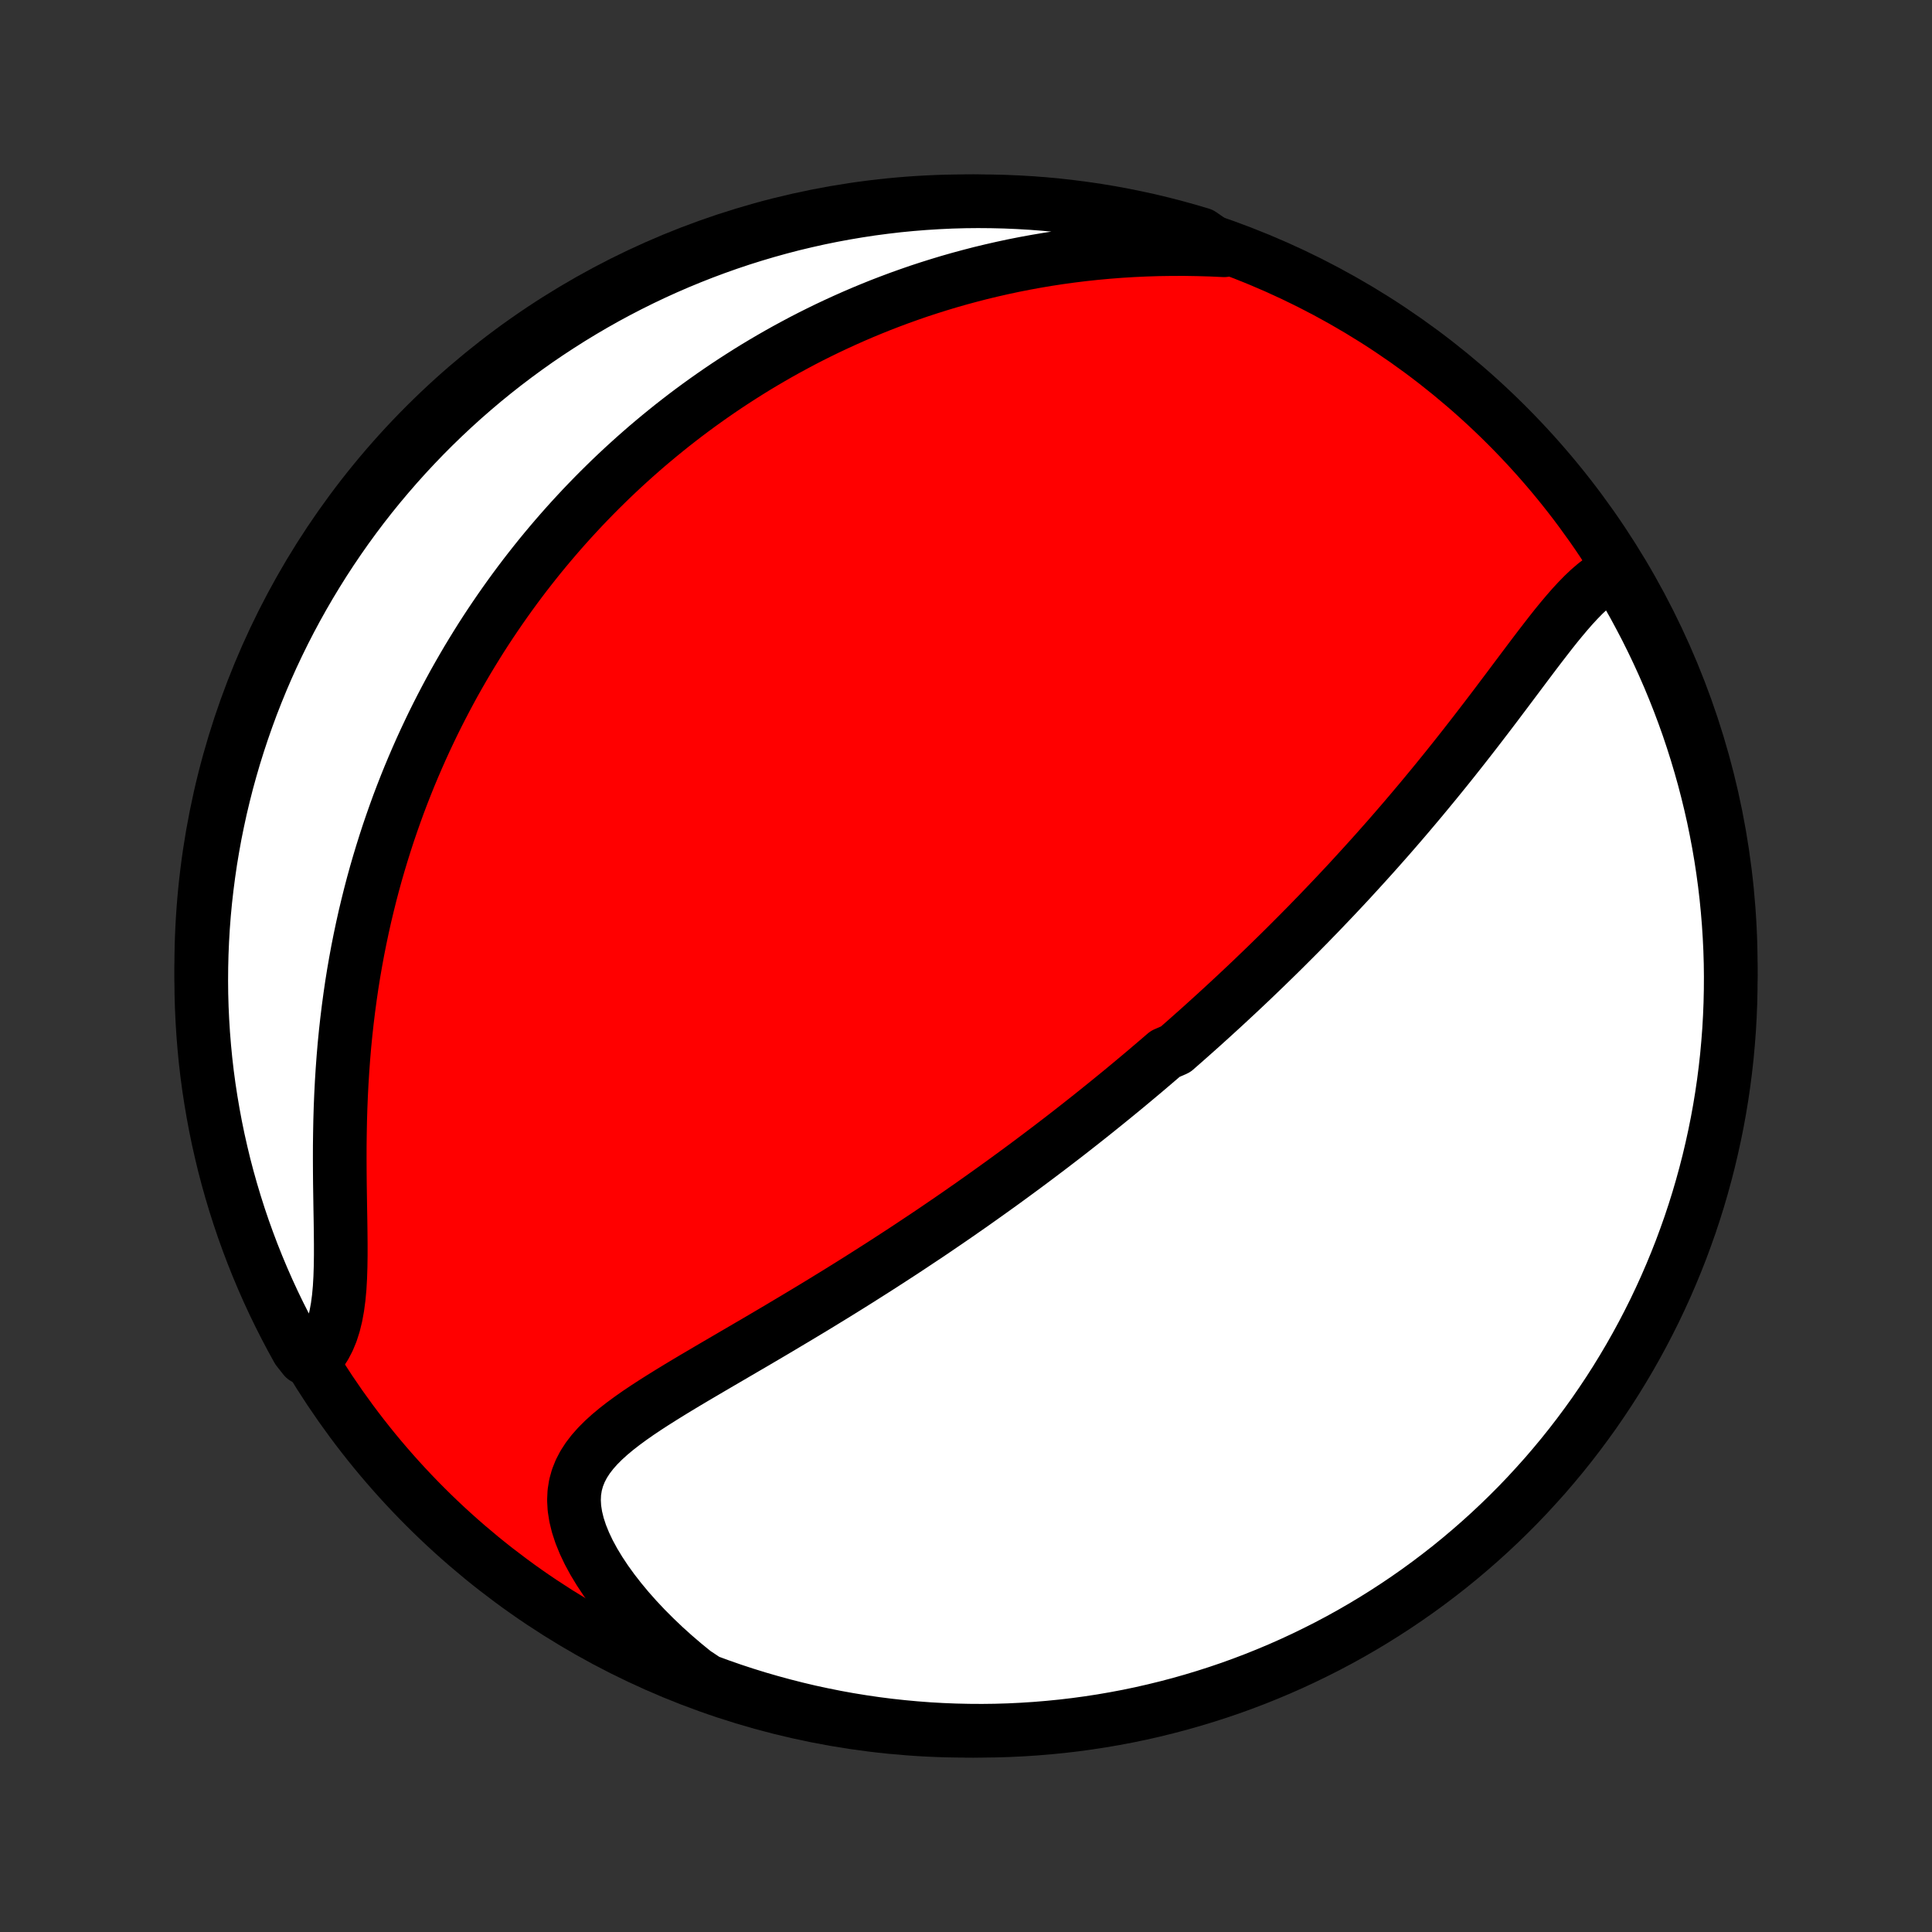 <?xml version="1.0" encoding="utf-8" standalone="no"?>
<!DOCTYPE svg PUBLIC "-//W3C//DTD SVG 1.1//EN"
  "http://www.w3.org/Graphics/SVG/1.1/DTD/svg11.dtd">
<!-- Created with matplotlib (http://matplotlib.org/) -->
<svg height="72pt" version="1.1" viewBox="0 0 72 72" width="72pt" xmlns="http://www.w3.org/2000/svg" xmlns:xlink="http://www.w3.org/1999/xlink">
 <rect x="0" y="0" width="72" height="72" fill="#333333" stroke="none"/>
 <defs>
  <style type="text/css">
*{stroke-linecap:butt;stroke-linejoin:round;}
  </style>
 </defs>
 <g id="figure_1">
  <g id="patch_1">
   <path d="
M0 72
L72 72
L72 0
L0 0
z
" style="fill:none;"/>
  </g>
  <g id="axes_1">
   <g id="PatchCollection_1">
    <defs>
     <path d="
M36 -7.5
C43.558 -7.5 50.808 -10.503 56.153 -15.848
C61.497 -21.192 64.5 -28.442 64.5 -36
C64.5 -43.558 61.497 -50.808 56.153 -56.153
C50.808 -61.497 43.558 -64.5 36 -64.5
C28.442 -64.5 21.192 -61.497 15.848 -56.153
C10.503 -50.808 7.5 -43.558 7.5 -36
C7.5 -28.442 10.503 -21.192 15.848 -15.848
C21.192 -10.503 28.442 -7.5 36 -7.5
z
" id="C0_0_a811fe30f3"/>
     <path d="
M60.35 -50.762
L60.112 -50.66
L59.881 -50.533
L59.657 -50.385
L59.437 -50.217
L59.222 -50.032
L59.011 -49.832
L58.803 -49.619
L58.596 -49.395
L58.392 -49.161
L58.189 -48.92
L57.986 -48.672
L57.785 -48.418
L57.584 -48.159
L57.382 -47.897
L57.181 -47.633
L56.98 -47.366
L56.778 -47.097
L56.576 -46.828
L56.374 -46.558
L56.171 -46.287
L55.968 -46.018
L55.765 -45.748
L55.562 -45.48
L55.358 -45.213
L55.154 -44.947
L54.95 -44.682
L54.746 -44.42
L54.542 -44.159
L54.338 -43.9
L54.134 -43.643
L53.93 -43.388
L53.726 -43.136
L53.523 -42.886
L53.319 -42.638
L53.116 -42.392
L52.914 -42.149
L52.711 -41.908
L52.509 -41.669
L52.308 -41.433
L52.107 -41.2
L51.906 -40.968
L51.706 -40.739
L51.506 -40.513
L51.307 -40.288
L51.108 -40.066
L50.91 -39.847
L50.712 -39.629
L50.515 -39.414
L50.319 -39.2
L50.123 -38.989
L49.927 -38.78
L49.732 -38.573
L49.537 -38.368
L49.343 -38.165
L49.15 -37.963
L48.956 -37.764
L48.764 -37.566
L48.571 -37.37
L48.379 -37.176
L48.187 -36.983
L47.996 -36.792
L47.805 -36.602
L47.614 -36.414
L47.424 -36.228
L47.233 -36.042
L47.043 -35.858
L46.853 -35.676
L46.664 -35.494
L46.474 -35.314
L46.284 -35.135
L46.095 -34.957
L45.905 -34.781
L45.716 -34.605
L45.526 -34.43
L45.336 -34.256
L45.146 -34.083
L44.956 -33.911
L44.766 -33.739
L44.575 -33.569
L44.384 -33.399
L44.193 -33.23
L44.001 -33.061
L43.809 -32.893
L43.423 -32.725
L43.229 -32.558
L43.035 -32.392
L42.84 -32.226
L42.645 -32.06
L42.448 -31.895
L42.251 -31.73
L42.053 -31.565
L41.854 -31.4
L41.654 -31.236
L41.453 -31.072
L41.251 -30.908
L41.048 -30.744
L40.844 -30.58
L40.639 -30.416
L40.432 -30.252
L40.224 -30.088
L40.015 -29.924
L39.805 -29.76
L39.593 -29.596
L39.379 -29.432
L39.164 -29.267
L38.947 -29.103
L38.729 -28.938
L38.508 -28.772
L38.287 -28.607
L38.063 -28.441
L37.837 -28.275
L37.609 -28.108
L37.38 -27.941
L37.148 -27.774
L36.914 -27.606
L36.678 -27.438
L36.44 -27.269
L36.2 -27.099
L35.957 -26.93
L35.712 -26.759
L35.464 -26.588
L35.214 -26.417
L34.962 -26.245
L34.707 -26.072
L34.449 -25.899
L34.188 -25.726
L33.925 -25.551
L33.66 -25.376
L33.391 -25.201
L33.12 -25.025
L32.846 -24.848
L32.569 -24.671
L32.29 -24.494
L32.008 -24.315
L31.723 -24.136
L31.435 -23.957
L31.145 -23.777
L30.851 -23.597
L30.556 -23.416
L30.258 -23.235
L29.957 -23.054
L29.654 -22.872
L29.348 -22.69
L29.041 -22.507
L28.732 -22.324
L28.421 -22.141
L28.108 -21.957
L27.794 -21.774
L27.479 -21.59
L27.163 -21.405
L26.847 -21.221
L26.531 -21.036
L26.215 -20.85
L25.9 -20.665
L25.587 -20.479
L25.276 -20.292
L24.968 -20.104
L24.663 -19.915
L24.363 -19.725
L24.069 -19.534
L23.781 -19.341
L23.502 -19.145
L23.232 -18.947
L22.972 -18.745
L22.726 -18.54
L22.494 -18.33
L22.278 -18.114
L22.081 -17.892
L21.905 -17.663
L21.751 -17.425
L21.623 -17.179
L21.521 -16.923
L21.447 -16.656
L21.403 -16.378
L21.39 -16.09
L21.407 -15.79
L21.456 -15.479
L21.534 -15.159
L21.642 -14.83
L21.779 -14.492
L21.942 -14.149
L22.131 -13.8
L22.345 -13.447
L22.581 -13.091
L22.838 -12.735
L23.115 -12.379
L23.41 -12.024
L23.721 -11.673
L24.049 -11.324
L24.391 -10.981
L24.746 -10.642
L25.114 -10.31
L25.493 -9.985
L25.883 -9.667
L26.349 -9.357
L26.819 -9.184
L27.291 -9.019
L27.766 -8.863
L28.243 -8.715
L28.723 -8.576
L29.205 -8.445
L29.689 -8.322
L30.175 -8.207
L30.663 -8.102
L31.152 -8.004
L31.643 -7.915
L32.136 -7.835
L32.629 -7.763
L33.123 -7.7
L33.619 -7.646
L34.115 -7.6
L34.611 -7.562
L35.108 -7.534
L35.605 -7.514
L36.103 -7.503
L36.6 -7.5
L37.097 -7.506
L37.594 -7.521
L38.091 -7.545
L38.587 -7.577
L39.081 -7.618
L39.575 -7.667
L40.068 -7.725
L40.56 -7.792
L41.05 -7.867
L41.539 -7.951
L42.026 -8.043
L42.511 -8.144
L42.995 -8.254
L43.476 -8.372
L43.955 -8.498
L44.431 -8.633
L44.905 -8.776
L45.376 -8.927
L45.844 -9.086
L46.309 -9.254
L46.772 -9.43
L47.23 -9.614
L47.686 -9.806
L48.138 -10.006
L48.586 -10.214
L49.03 -10.43
L49.471 -10.653
L49.907 -10.884
L50.339 -11.123
L50.767 -11.37
L51.19 -11.624
L51.608 -11.885
L52.022 -12.154
L52.431 -12.43
L52.835 -12.713
L53.234 -13.004
L53.627 -13.301
L54.016 -13.605
L54.398 -13.916
L54.775 -14.234
L55.147 -14.559
L55.512 -14.889
L55.872 -15.227
L56.225 -15.57
L56.573 -15.92
L56.914 -16.276
L57.248 -16.639
L57.577 -17.006
L57.898 -17.38
L58.213 -17.759
L58.522 -18.145
L58.823 -18.535
L59.117 -18.931
L59.405 -19.331
L59.685 -19.738
L59.958 -20.148
L60.224 -20.564
L60.482 -20.985
L60.733 -21.41
L60.976 -21.839
L61.212 -22.273
L61.44 -22.711
L61.661 -23.153
L61.873 -23.599
L62.078 -24.049
L62.274 -24.502
L62.463 -24.959
L62.644 -25.419
L62.816 -25.883
L62.981 -26.349
L63.137 -26.819
L63.285 -27.291
L63.424 -27.766
L63.555 -28.243
L63.678 -28.723
L63.792 -29.205
L63.898 -29.689
L63.996 -30.175
L64.085 -30.663
L64.165 -31.152
L64.237 -31.643
L64.3 -32.136
L64.355 -32.629
L64.4 -33.123
L64.438 -33.619
L64.466 -34.115
L64.486 -34.611
L64.497 -35.108
L64.5 -35.605
L64.494 -36.103
L64.479 -36.6
L64.455 -37.097
L64.423 -37.594
L64.382 -38.091
L64.333 -38.587
L64.275 -39.081
L64.208 -39.575
L64.133 -40.068
L64.049 -40.56
L63.956 -41.05
L63.856 -41.539
L63.746 -42.026
L63.628 -42.511
L63.502 -42.995
L63.367 -43.476
L63.224 -43.955
L63.073 -44.431
L62.914 -44.905
L62.746 -45.376
L62.57 -45.844
L62.386 -46.309
L62.194 -46.772
L61.994 -47.23
L61.786 -47.686
L61.57 -48.138
L61.347 -48.586
L61.115 -49.03
L60.877 -49.471
L60.63 -49.907
z
" id="C0_1_e46499a1a9"/>
     <path d="
M45.62 -62.673
L45.124 -62.696
L44.631 -62.71
L44.141 -62.718
L43.654 -62.717
L43.171 -62.71
L42.692 -62.695
L42.217 -62.673
L41.747 -62.644
L41.282 -62.608
L40.823 -62.566
L40.368 -62.517
L39.919 -62.462
L39.476 -62.401
L39.038 -62.334
L38.606 -62.261
L38.18 -62.183
L37.76 -62.1
L37.345 -62.011
L36.937 -61.918
L36.534 -61.821
L36.137 -61.718
L35.745 -61.612
L35.36 -61.502
L34.98 -61.387
L34.605 -61.269
L34.236 -61.148
L33.873 -61.022
L33.515 -60.894
L33.162 -60.762
L32.814 -60.628
L32.472 -60.49
L32.134 -60.35
L31.802 -60.207
L31.474 -60.061
L31.151 -59.913
L30.833 -59.763
L30.519 -59.61
L30.209 -59.455
L29.904 -59.298
L29.604 -59.138
L29.307 -58.977
L29.015 -58.814
L28.726 -58.648
L28.441 -58.481
L28.16 -58.312
L27.883 -58.141
L27.61 -57.968
L27.34 -57.794
L27.073 -57.618
L26.81 -57.44
L26.55 -57.26
L26.293 -57.079
L26.039 -56.896
L25.788 -56.711
L25.54 -56.525
L25.295 -56.336
L25.053 -56.147
L24.814 -55.955
L24.577 -55.762
L24.343 -55.567
L24.111 -55.371
L23.882 -55.172
L23.655 -54.972
L23.431 -54.77
L23.209 -54.567
L22.989 -54.361
L22.771 -54.154
L22.556 -53.944
L22.342 -53.733
L22.131 -53.52
L21.922 -53.305
L21.714 -53.088
L21.509 -52.868
L21.305 -52.647
L21.103 -52.423
L20.903 -52.197
L20.705 -51.969
L20.509 -51.739
L20.314 -51.506
L20.121 -51.271
L19.93 -51.033
L19.74 -50.792
L19.552 -50.55
L19.366 -50.304
L19.181 -50.055
L18.998 -49.804
L18.817 -49.55
L18.637 -49.293
L18.459 -49.033
L18.282 -48.77
L18.107 -48.504
L17.933 -48.234
L17.762 -47.961
L17.592 -47.685
L17.423 -47.405
L17.257 -47.122
L17.092 -46.835
L16.928 -46.544
L16.767 -46.249
L16.608 -45.951
L16.45 -45.648
L16.294 -45.342
L16.14 -45.032
L15.989 -44.717
L15.839 -44.398
L15.691 -44.074
L15.546 -43.746
L15.403 -43.414
L15.262 -43.077
L15.124 -42.735
L14.988 -42.388
L14.855 -42.037
L14.725 -41.68
L14.598 -41.319
L14.473 -40.953
L14.352 -40.581
L14.234 -40.205
L14.119 -39.824
L14.007 -39.437
L13.899 -39.045
L13.795 -38.648
L13.695 -38.246
L13.598 -37.839
L13.506 -37.426
L13.418 -37.009
L13.334 -36.587
L13.255 -36.159
L13.18 -35.727
L13.11 -35.29
L13.046 -34.849
L12.986 -34.403
L12.931 -33.954
L12.881 -33.5
L12.836 -33.043
L12.797 -32.582
L12.763 -32.118
L12.734 -31.652
L12.71 -31.184
L12.691 -30.714
L12.677 -30.243
L12.668 -29.771
L12.662 -29.3
L12.661 -28.829
L12.663 -28.36
L12.667 -27.894
L12.674 -27.432
L12.681 -26.974
L12.689 -26.521
L12.695 -26.076
L12.699 -25.64
L12.699 -25.213
L12.693 -24.799
L12.68 -24.397
L12.658 -24.01
L12.624 -23.639
L12.577 -23.286
L12.516 -22.952
L12.439 -22.639
L12.345 -22.346
L12.233 -22.076
L12.103 -21.827
L11.955 -21.601
L11.343 -21.396
L11.097 -21.708
L10.859 -22.14
L10.629 -22.577
L10.406 -23.018
L10.191 -23.462
L9.984 -23.911
L9.785 -24.363
L9.594 -24.819
L9.411 -25.278
L9.236 -25.741
L9.069 -26.206
L8.91 -26.675
L8.76 -27.146
L8.618 -27.62
L8.484 -28.097
L8.358 -28.576
L8.242 -29.058
L8.133 -29.541
L8.033 -30.027
L7.942 -30.514
L7.859 -31.003
L7.784 -31.493
L7.718 -31.985
L7.661 -32.478
L7.613 -32.972
L7.573 -33.467
L7.542 -33.963
L7.519 -34.459
L7.505 -34.956
L7.5 -35.454
L7.504 -35.951
L7.516 -36.448
L7.537 -36.946
L7.566 -37.443
L7.604 -37.939
L7.651 -38.435
L7.707 -38.93
L7.771 -39.425
L7.843 -39.918
L7.925 -40.41
L8.014 -40.901
L8.113 -41.39
L8.219 -41.877
L8.335 -42.363
L8.458 -42.847
L8.591 -43.329
L8.731 -43.809
L8.88 -44.286
L9.037 -44.76
L9.202 -45.232
L9.375 -45.702
L9.557 -46.168
L9.746 -46.631
L9.944 -47.091
L10.149 -47.547
L10.363 -48
L10.584 -48.45
L10.813 -48.895
L11.05 -49.337
L11.294 -49.774
L11.546 -50.208
L11.805 -50.636
L12.071 -51.061
L12.345 -51.481
L12.626 -51.896
L12.914 -52.307
L13.209 -52.712
L13.511 -53.113
L13.82 -53.508
L14.136 -53.898
L14.459 -54.282
L14.788 -54.661
L15.123 -55.034
L15.465 -55.401
L15.813 -55.763
L16.167 -56.118
L16.527 -56.467
L16.893 -56.81
L17.265 -57.147
L17.643 -57.477
L18.026 -57.801
L18.415 -58.118
L18.809 -58.428
L19.209 -58.732
L19.613 -59.028
L20.022 -59.318
L20.437 -59.6
L20.856 -59.875
L21.279 -60.143
L21.708 -60.404
L22.14 -60.657
L22.577 -60.903
L23.018 -61.141
L23.462 -61.371
L23.911 -61.594
L24.363 -61.809
L24.819 -62.016
L25.278 -62.215
L25.741 -62.406
L26.206 -62.589
L26.675 -62.764
L27.146 -62.931
L27.62 -63.09
L28.097 -63.24
L28.576 -63.382
L29.058 -63.516
L29.541 -63.642
L30.027 -63.758
L30.514 -63.867
L31.003 -63.967
L31.493 -64.058
L31.985 -64.141
L32.478 -64.216
L32.972 -64.281
L33.467 -64.339
L33.963 -64.387
L34.459 -64.427
L34.956 -64.458
L35.454 -64.481
L35.951 -64.495
L36.448 -64.5
L36.946 -64.496
L37.443 -64.484
L37.939 -64.463
L38.435 -64.434
L38.93 -64.396
L39.425 -64.349
L39.918 -64.293
L40.41 -64.229
L40.901 -64.157
L41.39 -64.076
L41.877 -63.986
L42.363 -63.887
L42.847 -63.781
L43.329 -63.665
L43.809 -63.541
L44.286 -63.409
L44.76 -63.269
z
" id="C0_2_25bc2833bd"/>
    </defs>
    <g clip-path="url(#p1bffca34e9)">
     <use style="fill:#ff0000;stroke:#000000;stroke-width:2.0;" x="0.0" xlink:href="#C0_0_a811fe30f3" y="72.0"/>
    </g>
    <g clip-path="url(#p1bffca34e9)">
     <use style="fill:#ffffff;stroke:#000000;stroke-width:2.0;" x="0.0" xlink:href="#C0_1_e46499a1a9" y="72.0"/>
    </g>
    <g clip-path="url(#p1bffca34e9)">
     <use style="fill:#ffffff;stroke:#000000;stroke-width:2.0;" x="0.0" xlink:href="#C0_2_25bc2833bd" y="72.0"/>
    </g>
   </g>
  </g>
 </g>
 <defs>
  <clipPath id="p1bffca34e9">
   <rect height="72.0" width="72.0" x="0.0" y="0.0"/>
  </clipPath>
 </defs>
</svg>
